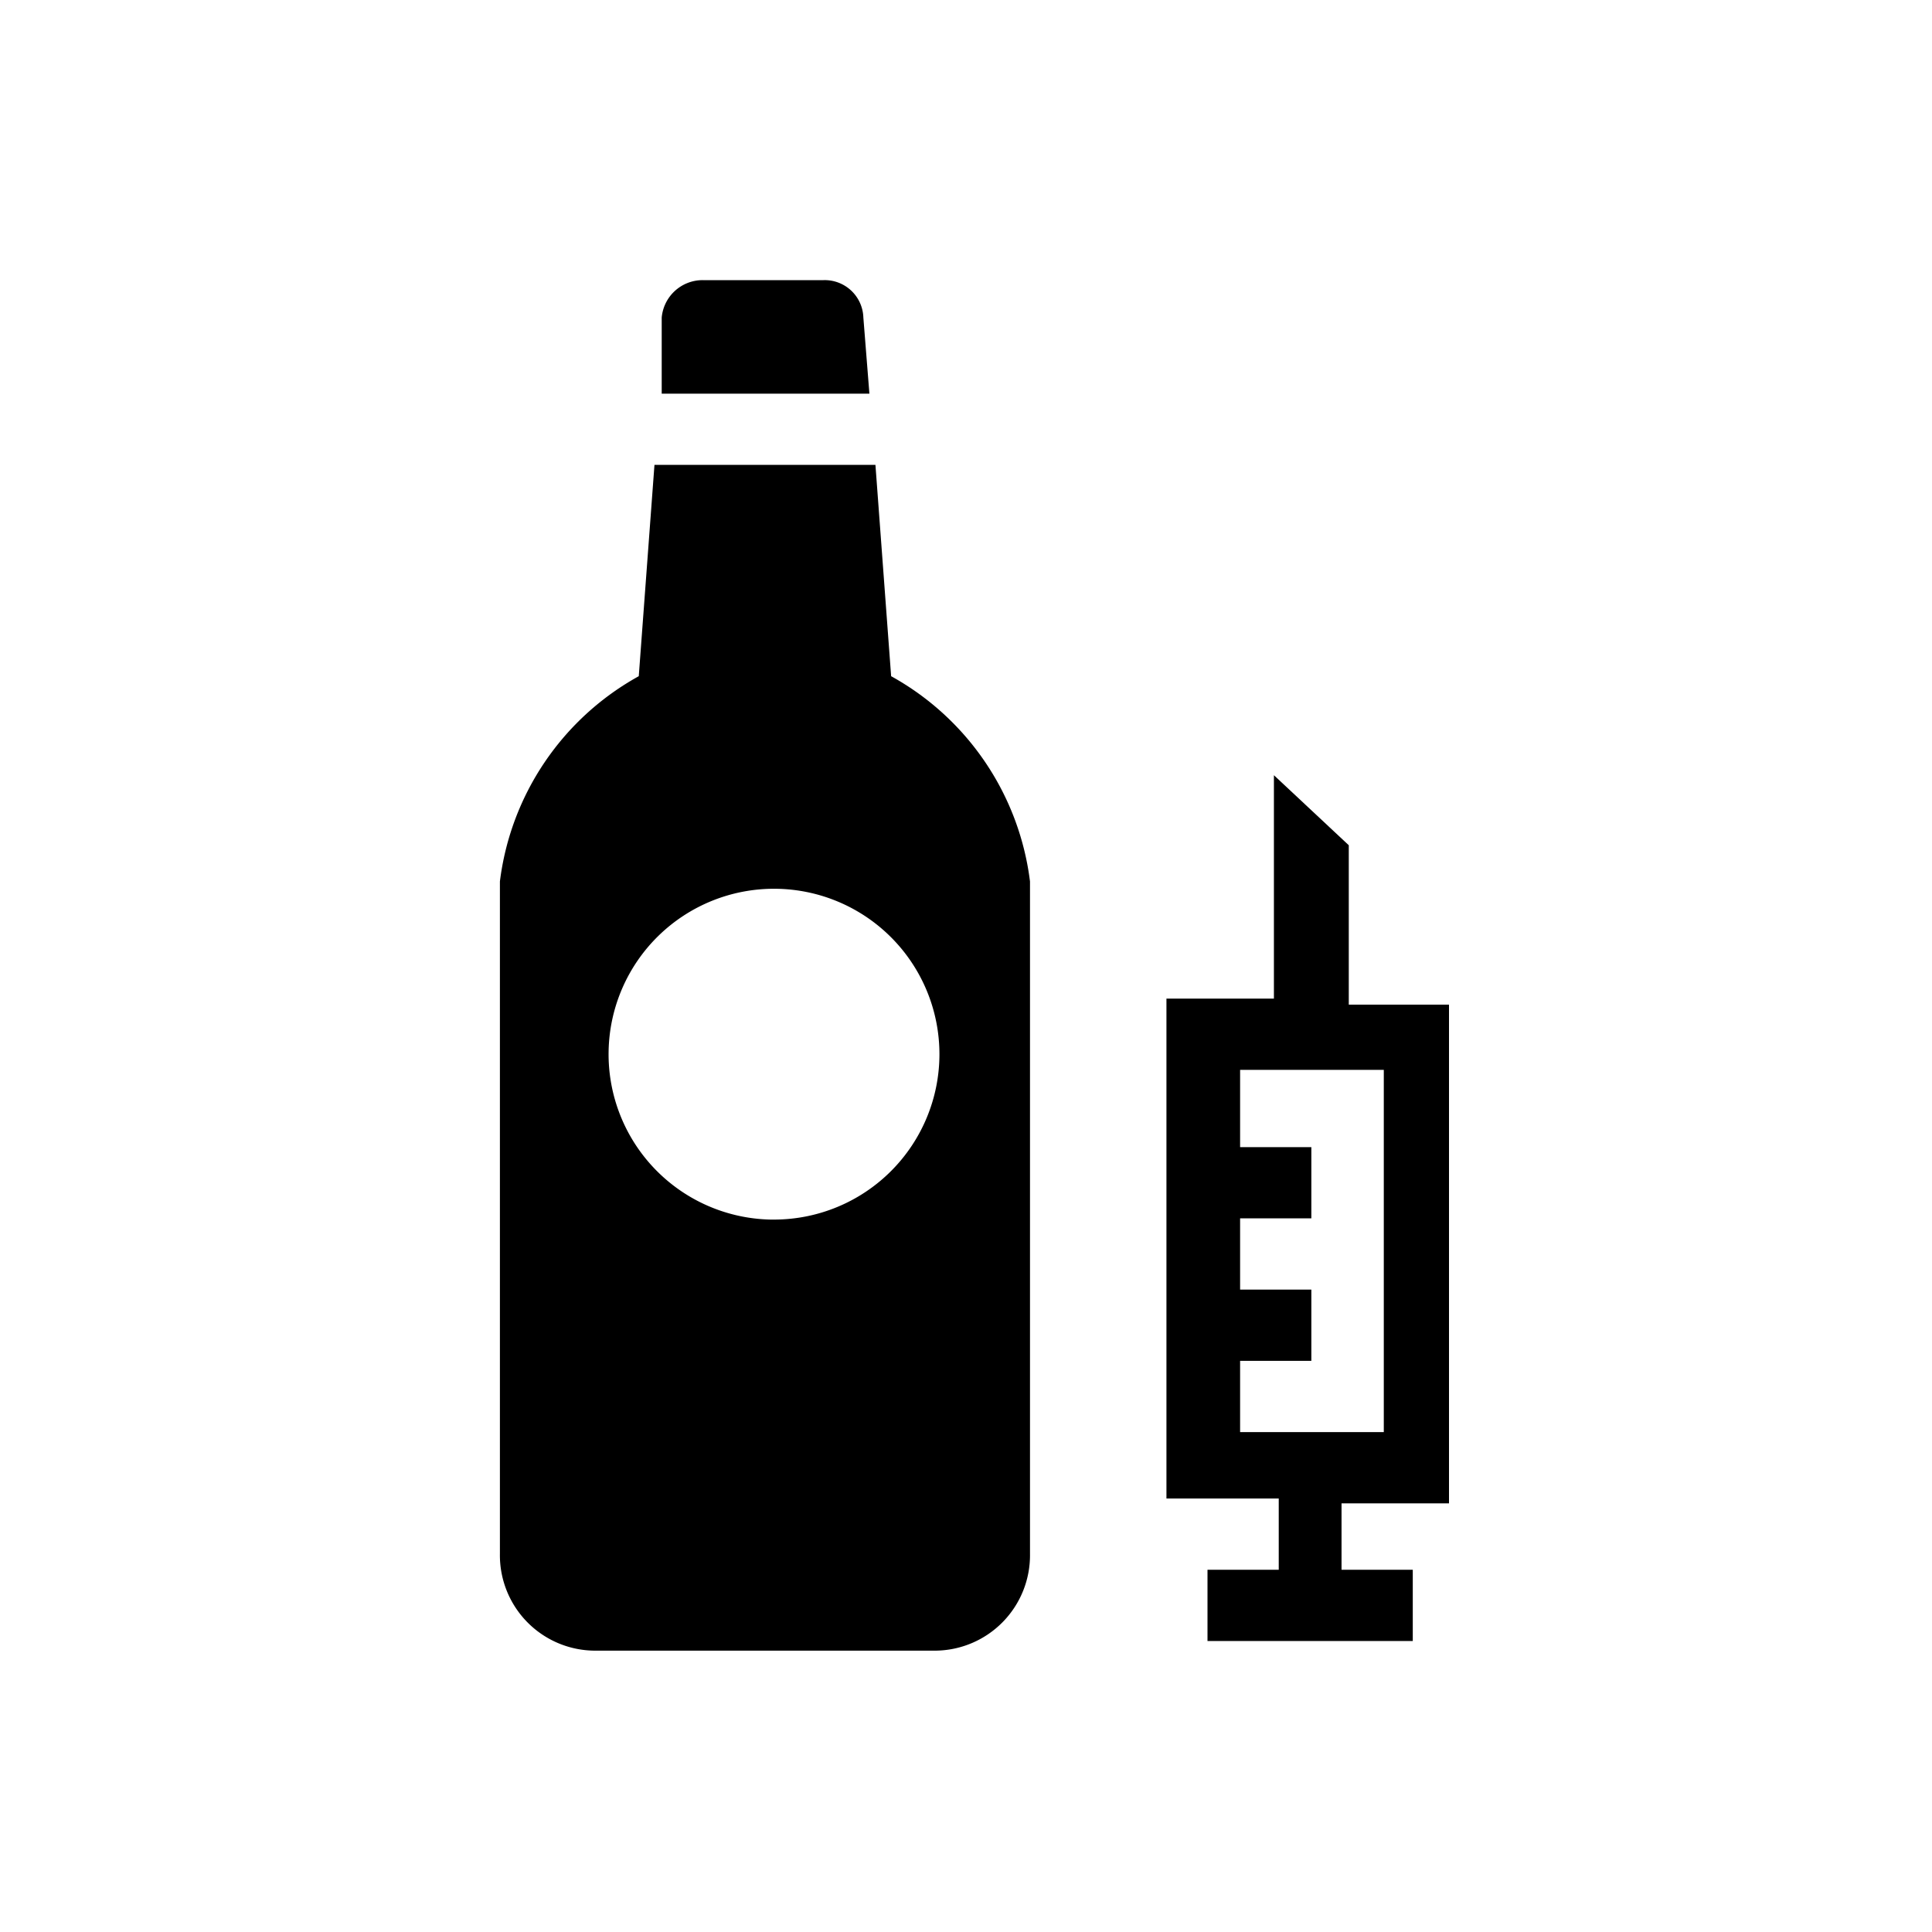 <svg id="Layer_1" data-name="Layer 1" xmlns="http://www.w3.org/2000/svg" width="16" height="16" viewBox="0 0 16 16">
  <title>AlcoholDrugs</title>
  <g>
    <path d="M10.27,9.5h.59v.59h-.59v.59h.59v.59h-.59v.59h1.19v-3H10.27V9.5ZM11.17,7V8.32H12l0,4.13h-.89V13h.59v.59H10v-.59h.59v-.59H9.66l0-4.14h.89V6.42Z"/>
    <path d="M7.38,5.6,7.25,3.85H5.42L5.29,5.6A2.26,2.26,0,0,0,4.14,7.3v5.57a.79.79,0,0,0,.79.8H7.74a.79.79,0,0,0,.79-.8V7.3A2.26,2.26,0,0,0,7.38,5.6Zm-1,4.5A1.37,1.37,0,1,1,7.78,8.73,1.37,1.37,0,0,1,6.41,10.1Z"/>
    <path d="M7.15,2.63a.32.32,0,0,0-.33-.31h-1a.34.34,0,0,0-.34.31l0,.63H7.2Z"/>
  </g>
</svg>
